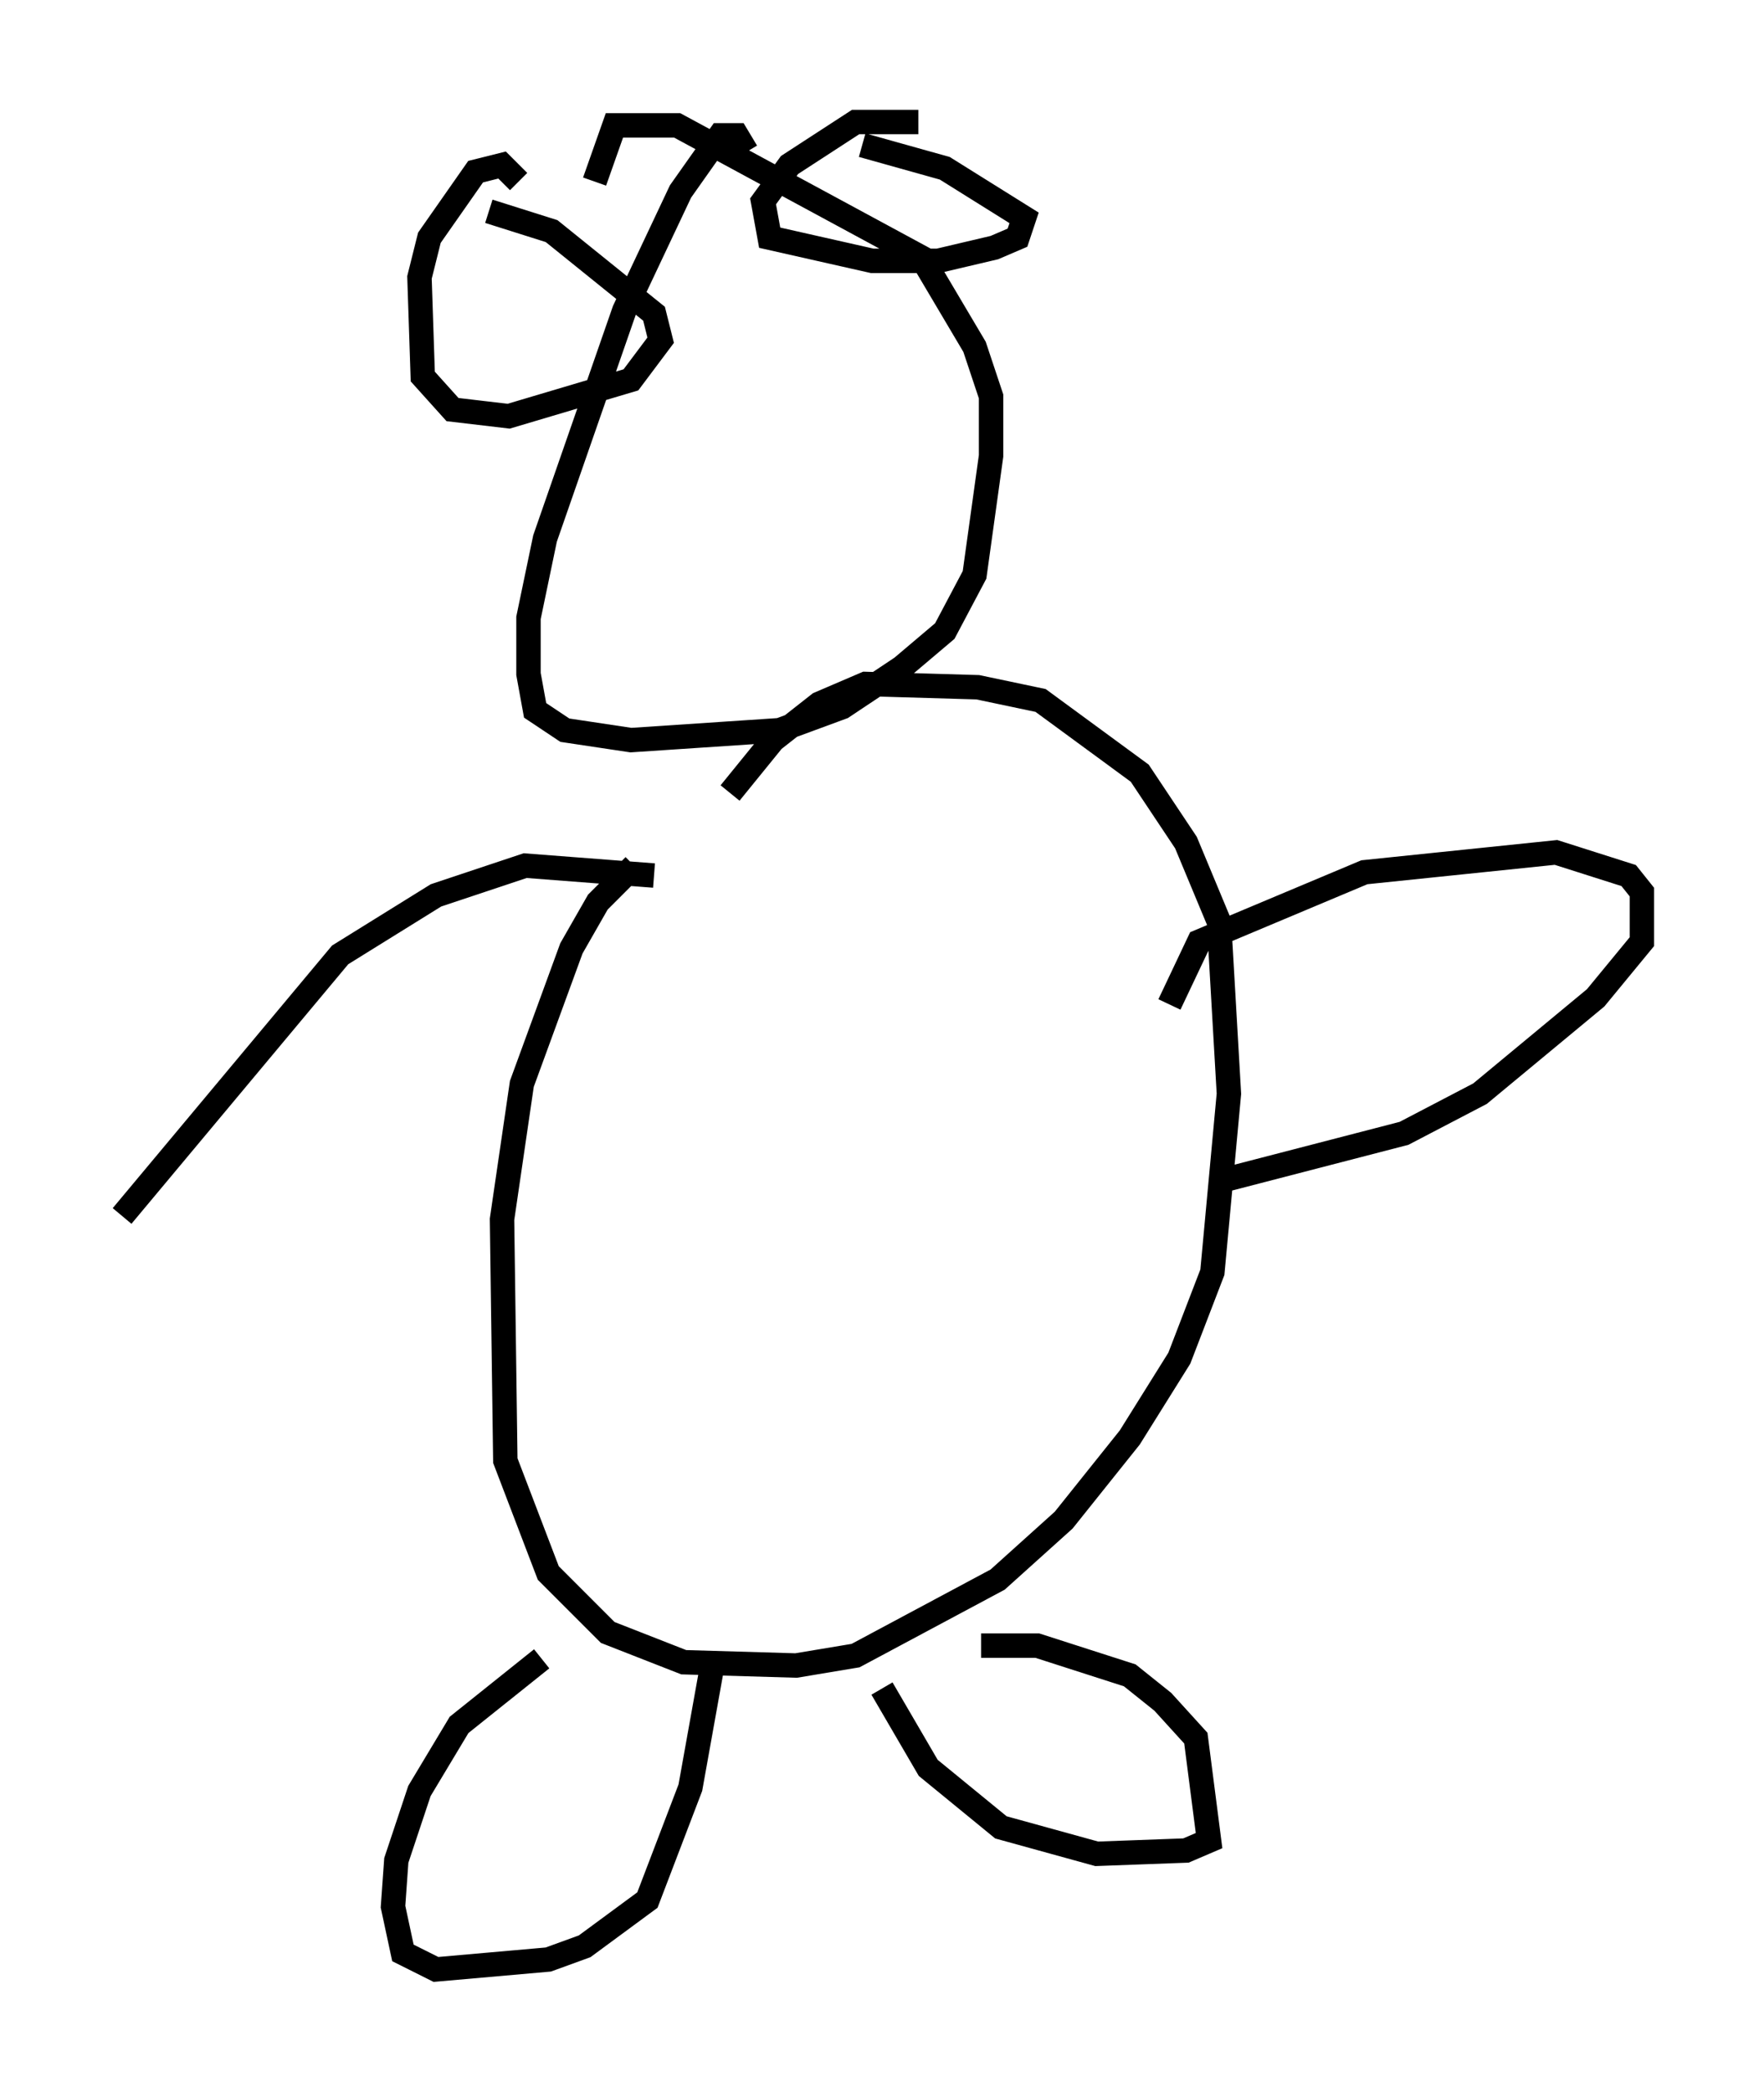 <?xml version="1.0" encoding="utf-8" ?>
<svg baseProfile="full" height="85.642" version="1.1" width="72.246" xmlns="http://www.w3.org/2000/svg" xmlns:ev="http://www.w3.org/2001/xml-events" xmlns:xlink="http://www.w3.org/1999/xlink"><defs /><rect fill="white" height="85.642" width="72.246" x="0" y="0" /><path d="M33.822, 29.628 m-7.848, 5.819 l-1.488, 1.488 -1.083, 1.894 l-2.03, 5.548 -0.812, 5.548 l0.135, 9.878 1.759, 4.601 l2.436, 2.436 3.112, 1.218 l4.601, 0.135 2.436, -0.406 l5.819, -3.112 2.706, -2.436 l2.706, -3.383 2.03, -3.248 l1.353, -3.518 0.677, -7.307 l-0.406, -7.036 -1.353, -3.248 l-1.894, -2.842 -4.059, -2.977 l-2.571, -0.541 -4.601, -0.135 l-1.894, 0.812 -1.894, 1.488 l-1.759, 2.165 m0.677, -26.251 l-0.406, -0.677 -0.677, 0.0 l-1.624, 2.3 -2.3, 4.871 l-3.248, 9.337 -0.677, 3.248 l0.0, 2.3 0.271, 1.488 l1.218, 0.812 2.706, 0.406 l6.089, -0.406 2.571, -0.947 l2.436, -1.624 1.759, -1.488 l1.218, -2.3 0.677, -4.871 l0.0, -2.436 -0.677, -2.03 l-2.165, -3.654 -10.013, -5.413 l-2.571, 0.0 -0.812, 2.3 m-3.112, 0.0 l-0.677, -0.677 -1.083, 0.271 l-1.894, 2.706 -0.406, 1.624 l0.135, 4.059 1.218, 1.353 l2.3, 0.271 5.007, -1.488 l1.218, -1.624 -0.271, -1.083 l-4.195, -3.383 -2.571, -0.812 m17.591, -3.654 l-2.571, 0.0 -2.706, 1.759 l-1.083, 1.488 0.271, 1.488 l4.195, 0.947 2.706, 0.0 l2.3, -0.541 0.947, -0.406 l0.271, -0.812 -3.248, -2.03 l-3.383, -0.947 m-13.126, 61.975 l-3.383, 2.706 -1.624, 2.706 l-0.947, 2.842 -0.135, 1.894 l0.406, 1.894 1.353, 0.677 l4.601, -0.406 1.488, -0.541 l2.571, -1.894 1.759, -4.601 l0.947, -5.277 m6.901, 1.218 l1.894, 3.248 2.977, 2.436 l3.924, 1.083 3.654, -0.135 l0.947, -0.406 -0.541, -4.195 l-1.353, -1.488 -1.353, -1.083 l-3.789, -1.218 -2.3, 0.0 m7.713, -26.251 l1.218, -2.571 6.766, -2.842 l7.848, -0.812 2.977, 0.947 l0.541, 0.677 0.0, 2.03 l-1.894, 2.3 -4.736, 3.924 l-3.112, 1.624 -7.307, 1.894 m-23.41, -12.449 l-5.277, -0.406 -3.654, 1.218 l-3.924, 2.436 -8.931, 10.69 " fill="none" stroke="black" stroke-width="1" /></svg>